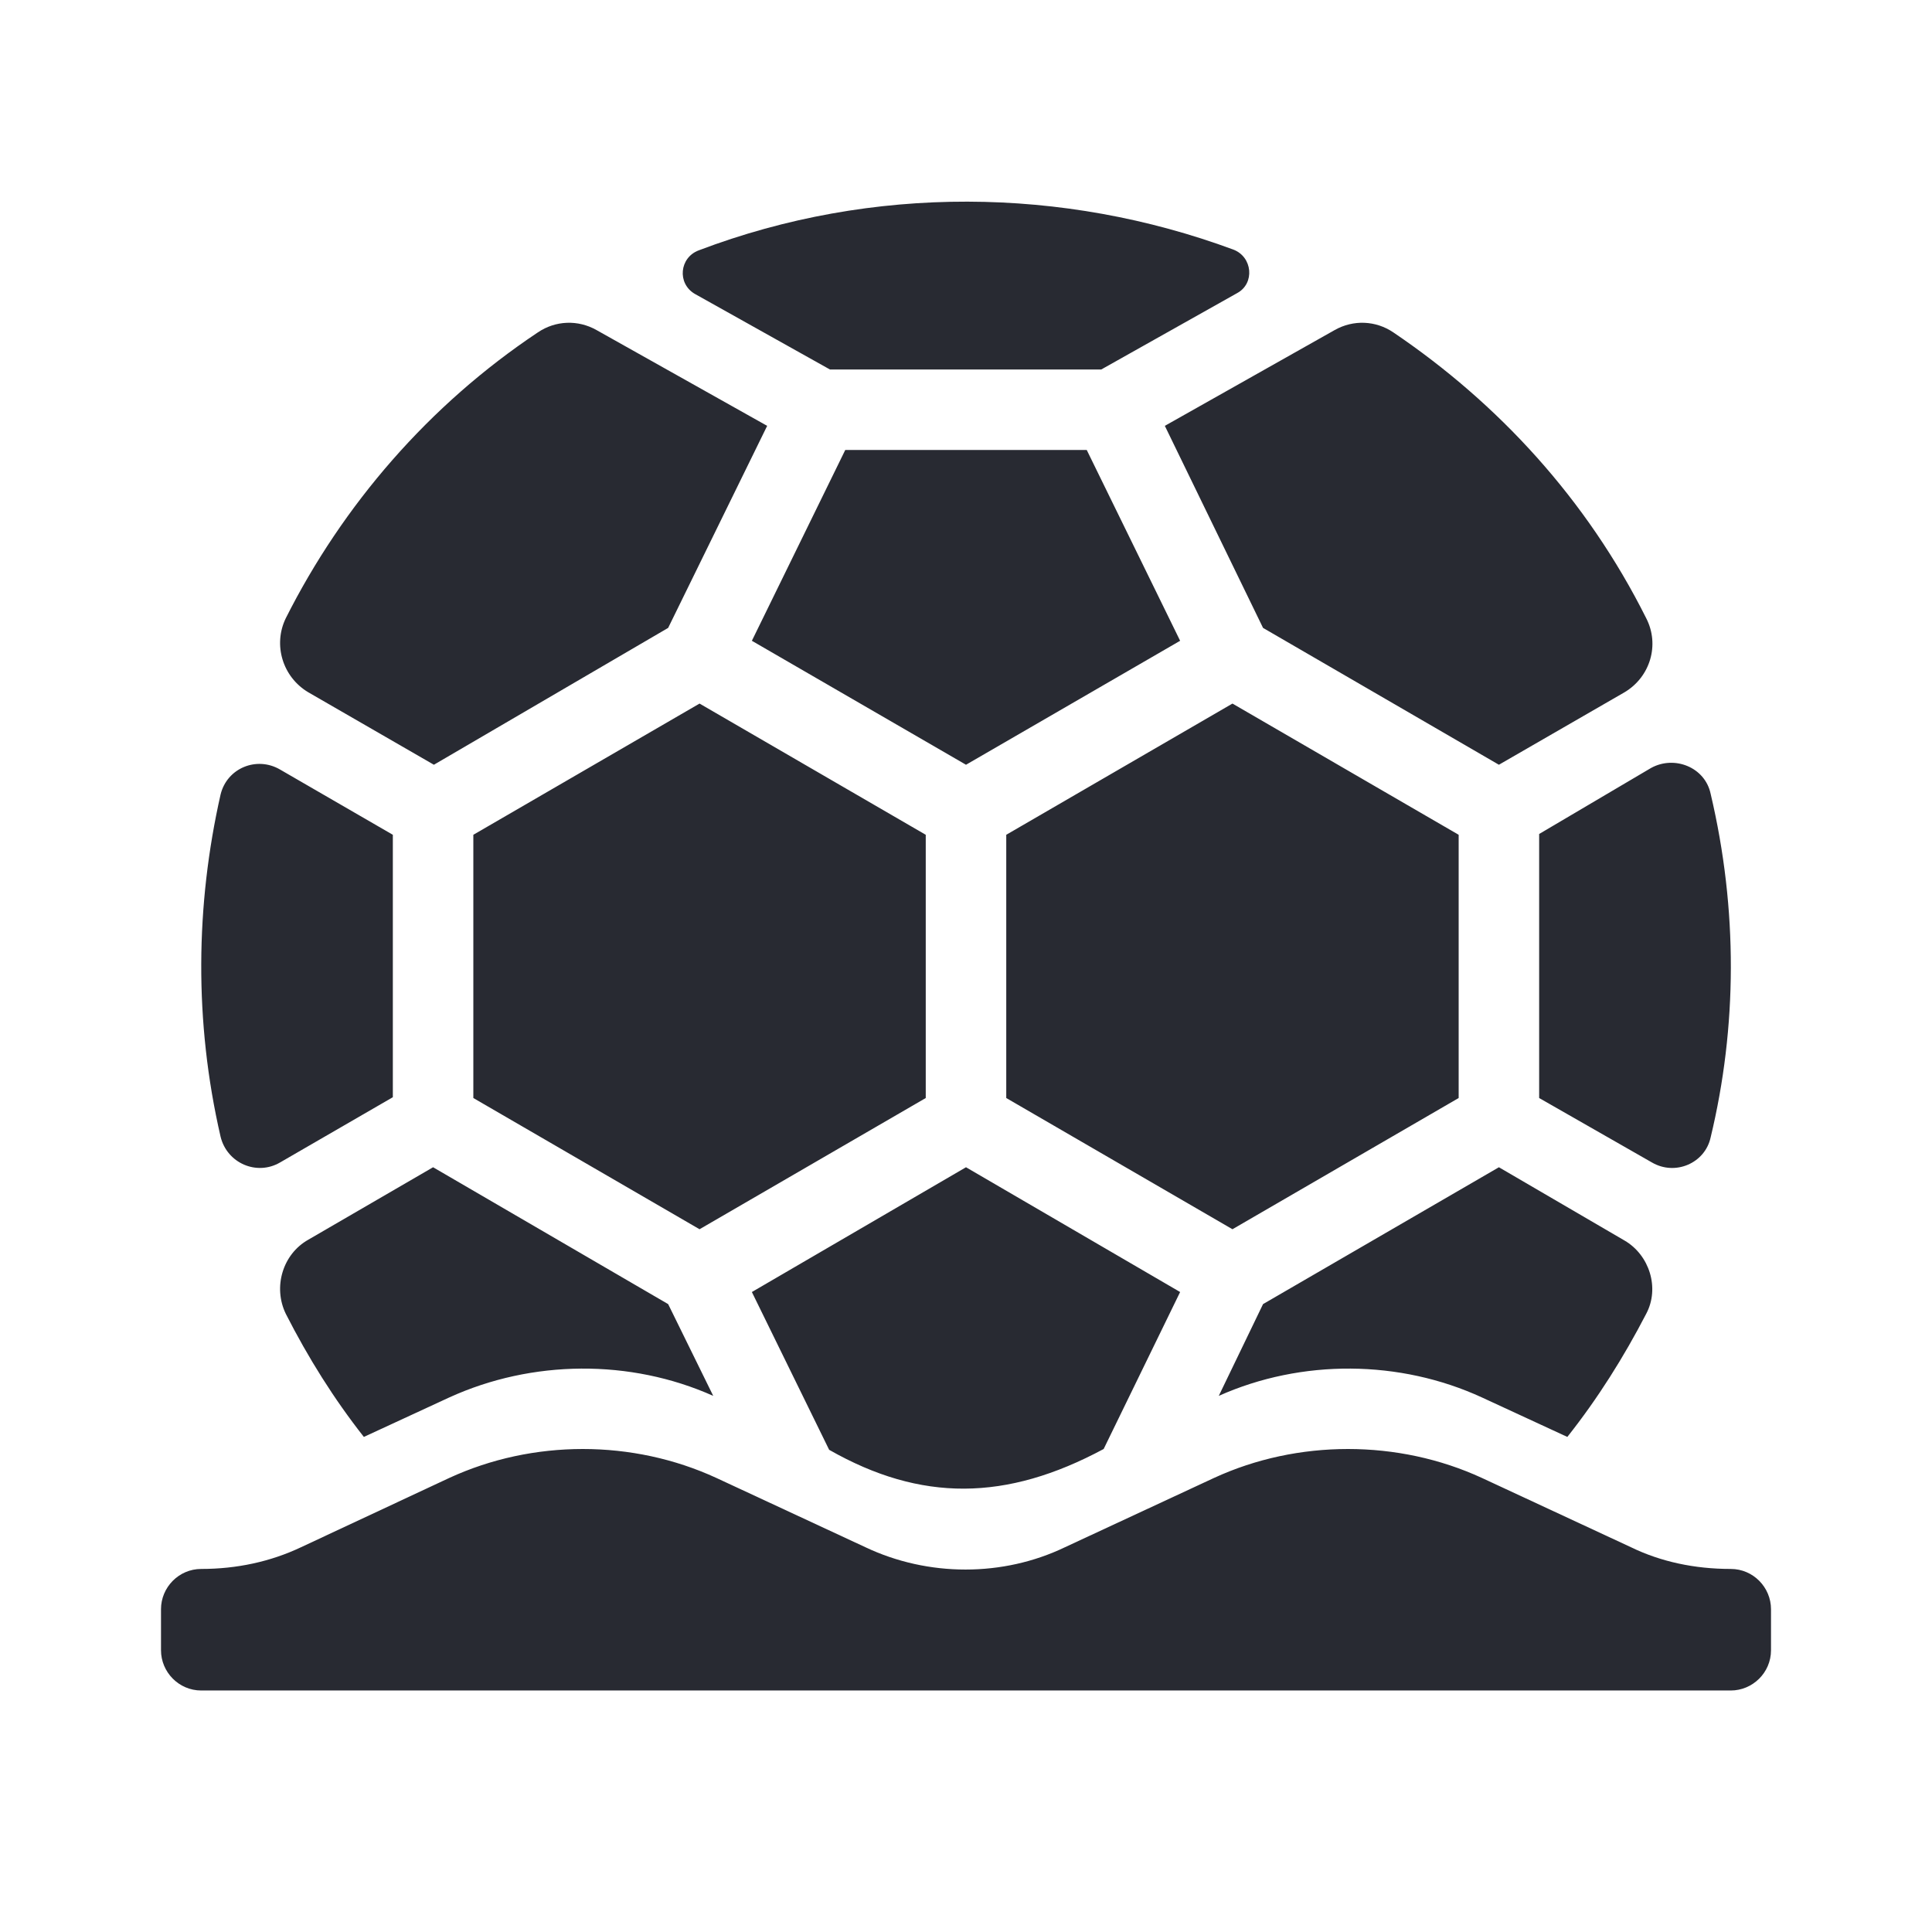 <?xml version="1.0" encoding="UTF-8"?>
<svg id="Fill" xmlns="http://www.w3.org/2000/svg" viewBox="0 0 24 24">
  <defs>
    <style>
      .cls-1 {
        fill: #282a32;
        stroke-width: 0px;
      }
    </style>
  </defs>
  <path class="cls-1" d="m21.5,19.49c-.45,0-.87-.09-1.24-.27l-1.85-.86c-1.04-.48-2.29-.48-3.33,0l-1.85.86c-.77.37-1.7.37-2.48,0l-1.85-.86c-1.04-.48-2.28-.48-3.32,0l-1.84.86c-.38.18-.8.27-1.24.27-.28,0-.5.23-.5.5v.51c0,.27.22.5.5.5h19c.27,0,.5-.22.5-.5v-.51c0-.27-.22-.5-.5-.5ZM15.32,3.1c-2.11-.78-4.48-.81-6.64.01-.24.09-.27.41-.05.54l1.68.94h3.37l1.69-.95c.22-.12.19-.45-.05-.54Zm-6.63,5.64l-2.81,1.63v3.27l2.81,1.63,2.81-1.63v-3.27l-2.81-1.63Zm-.39,7.46l-2.92-1.7-1.55.9c-.32.18-.44.59-.28.92.28.55.6,1.06.97,1.53l1.06-.49c1.03-.47,2.25-.48,3.28-.02l-.56-1.14Zm5.2-10.61h-3l-1.16,2.37,2.66,1.54,2.66-1.54-1.16-2.37Zm-6.09-1.49c-.23-.13-.51-.12-.73.03-1.35.9-2.42,2.14-3.13,3.55-.16.33-.04.73.28.92l1.56.9,2.91-1.7,1.23-2.51-2.12-1.19Zm7.9,4.64l-2.81,1.63v3.27l2.81,1.63,2.81-1.63v-3.27l-2.81-1.63Zm-11.83.82c-.29-.17-.66-.02-.74.31-.31,1.37-.33,2.82,0,4.25.08.33.45.49.74.32l1.4-.81v-3.26l-1.4-.81Zm16.97-1.88c-.74-1.48-1.84-2.67-3.14-3.55-.22-.15-.5-.16-.73-.03l-2.11,1.19,1.22,2.51,2.93,1.7,1.56-.9c.32-.19.44-.59.27-.92Zm.8,2.18c-.07-.33-.45-.48-.74-.32l-1.39.82v3.28l1.4.8c.29.17.66.01.73-.31.33-1.37.34-2.83,0-4.27Zm-1.07,5.55l-1.56-.91-2.93,1.7-.55,1.14c1.03-.46,2.25-.45,3.27.02l1.06.49c.38-.48.7-.99.98-1.53.17-.32.04-.73-.27-.91Zm-8.18-.91l-2.66,1.55.96,1.96c1.14.65,2.2.64,3.41-.01l.95-1.95-2.66-1.55Z"/>
</svg>